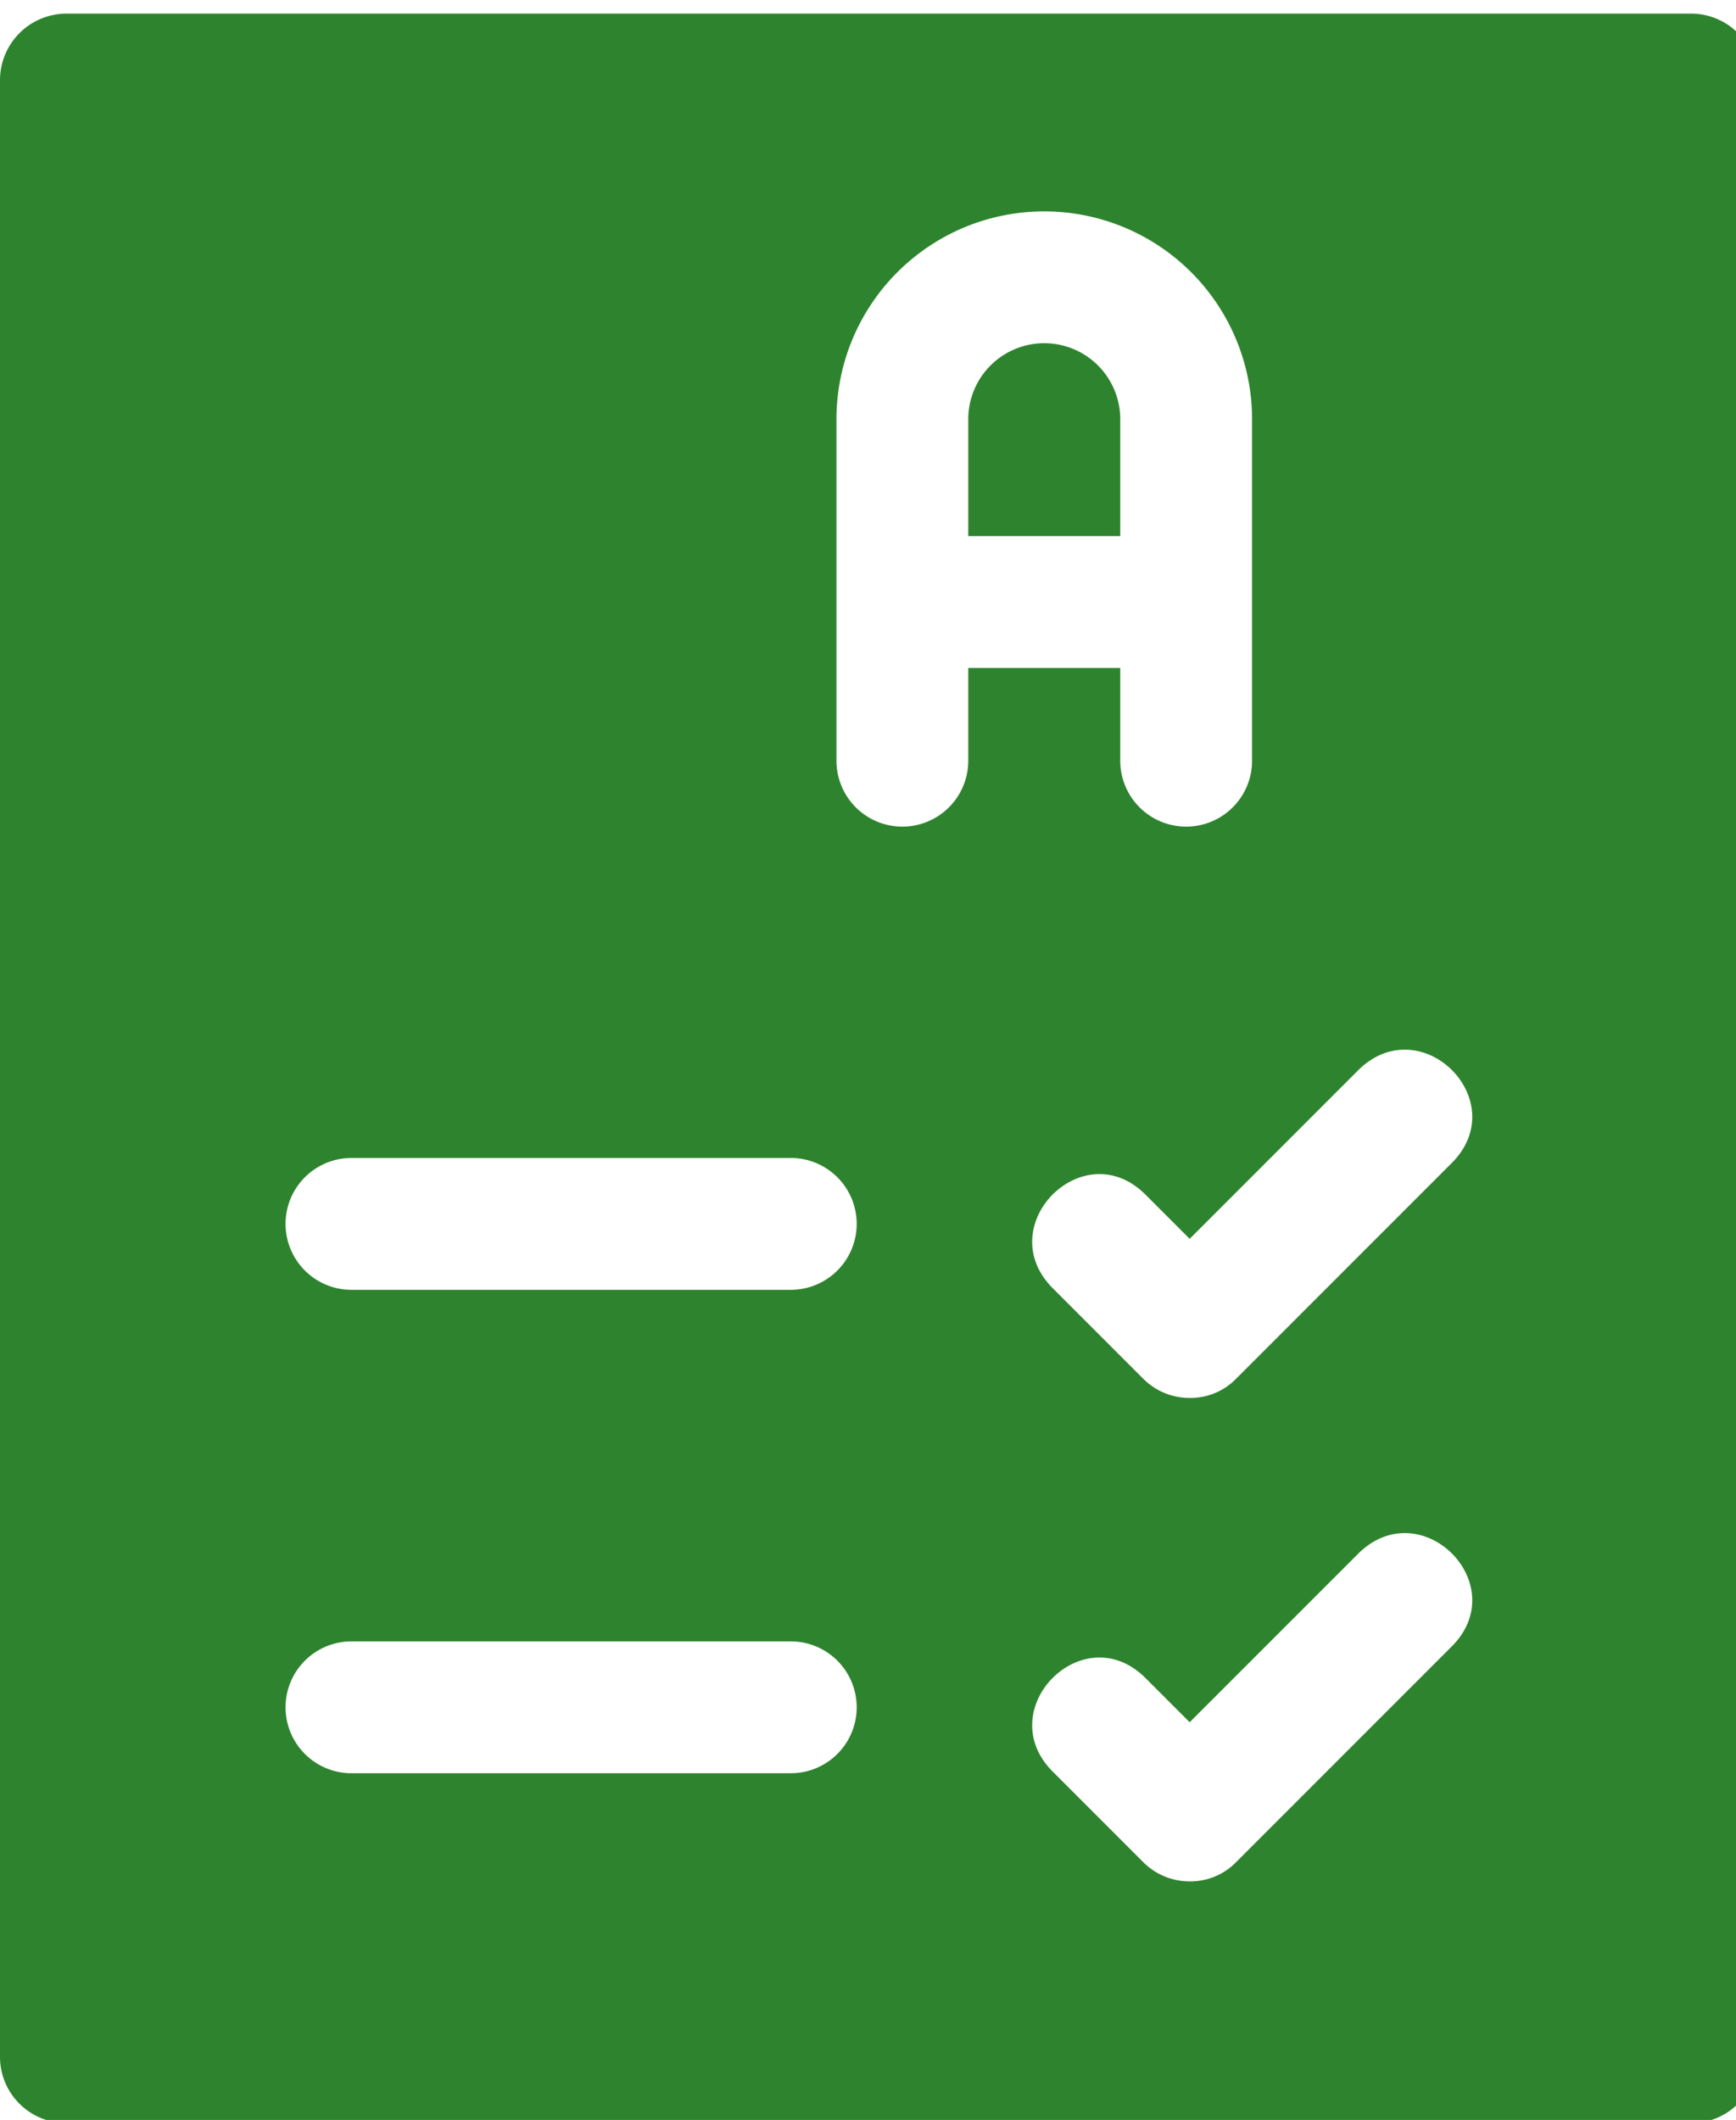 <svg xmlns="http://www.w3.org/2000/svg" xmlns:xlink="http://www.w3.org/1999/xlink" width="77" height="94" viewBox="0 0 77 94">
  <defs>
    <clipPath id="clip-path">
      <rect id="Rectangle_142" data-name="Rectangle 142" width="77" height="94" fill="#2e842e"/>
    </clipPath>
  </defs>
  <g id="Group_287" data-name="Group 287" clip-path="url(#clip-path)">
    <path id="Path_282" data-name="Path 282" d="M75.021,0H2.942A2.952,2.952,0,0,0,0,2.942V90.61a2.936,2.936,0,0,0,2.942,2.923H75.021a2.919,2.919,0,0,0,2.923-2.915V2.942A2.935,2.935,0,0,0,75.021,0M35.075,78.022H15.589a2.923,2.923,0,0,1,0-5.846H35.075a2.923,2.923,0,0,1,0,5.846m0-21.435H15.589a2.923,2.923,0,1,1,0-5.846H35.075a2.923,2.923,0,0,1,0,5.846m7.872-23.461a2.923,2.923,0,0,1-5.846,0V17.986a9.217,9.217,0,0,1,18.434,0V33.126a2.923,2.923,0,0,1-5.846,0V29.014H42.947ZM64.421,72.371l-9.587,9.587a2.828,2.828,0,0,1-2.066.858,2.893,2.893,0,0,1-2.066-.858l-4.053-4.053c-2.654-2.75,1.382-6.823,4.131-4.131l1.988,1.987L60.29,68.24C63.069,65.585,67.1,69.629,64.421,72.371Zm0-21.435-9.587,9.587a2.828,2.828,0,0,1-2.066.858,2.893,2.893,0,0,1-2.066-.858L46.649,56.47c-2.654-2.75,1.382-6.823,4.131-4.131l1.988,1.987,7.521-7.521C63.069,44.15,67.1,48.194,64.421,50.936Z" transform="translate(0 0.604)" fill="#2e842e"/>
    <path id="Path_283" data-name="Path 283" d="M199.592,69.028a3.371,3.371,0,0,0-6.742,0v5.183h6.742Z" transform="translate(-149.903 -50.439)" fill="#2e842e"/>
  </g>
</svg>
